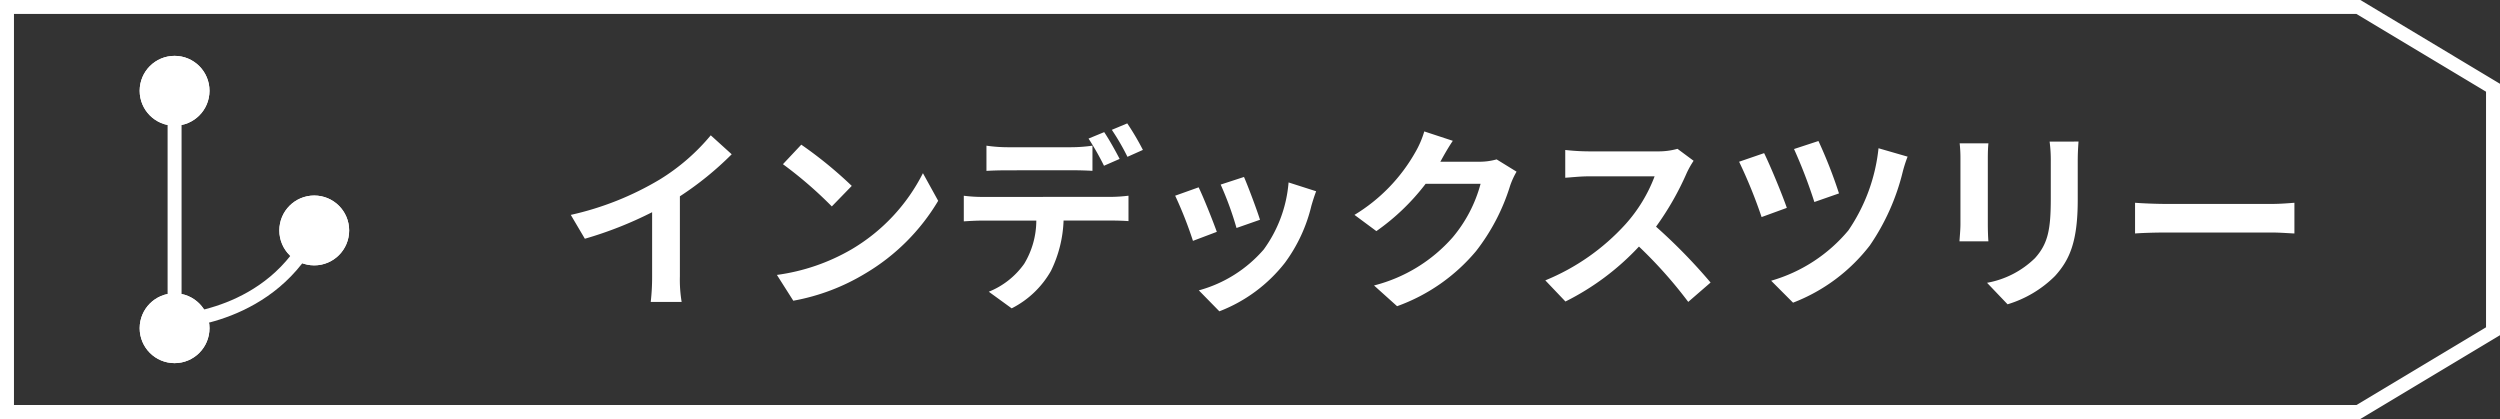 <svg xmlns="http://www.w3.org/2000/svg" width="179" height="30" viewBox="0 0 179 30">
  <rect x="0" y="0" width="179" height="30" fill="#333333" stroke="none"/>
  <g id="icon_index-tree" transform="translate(-20 -369)">
    <g id="パス_377" data-name="パス 377" transform="translate(20 369)" fill="none">
      <path d="M0,0H169l10,6V24l-10,6H0Z" stroke="none"/>
      <path d="M 1 1 L 1 29 L 168.723 29 L 178 23.434 L 178 6.566 L 168.723 1 L 1 1 M 0 0 L 169 0 L 179 6 L 179 24 L 169 30 L 0 30 L 0 0 Z" stroke="none" fill="#fff"/>
    </g>
    <path id="パス_382" data-name="パス 382" d="M8.68-6.944a22.875,22.875,0,0,0,3.71-3.01l-1.5-1.358A14.776,14.776,0,0,1,7.238-8.148,21.508,21.508,0,0,1,.868-5.614L1.876-3.906a27.372,27.372,0,0,0,4.816-1.9v4.592a15.679,15.679,0,0,1-.1,1.834H8.806A9.625,9.625,0,0,1,8.68-1.218Zm8.694-3.7-1.316,1.4a29.109,29.109,0,0,1,3.5,3.024l1.428-1.47A29.4,29.4,0,0,0,17.374-10.64Zm-1.75,9.324L16.8.532a15.162,15.162,0,0,0,5.194-1.974,14.887,14.887,0,0,0,5.18-5.18L26.082-8.6a13.275,13.275,0,0,1-5.1,5.446A14.43,14.43,0,0,1,15.624-1.316Zm26.208-8.946a18.624,18.624,0,0,0-1.12-1.9l-1.106.462a16.517,16.517,0,0,1,1.12,1.932Zm-1.666.644c-.266-.518-.756-1.4-1.106-1.918l-1.12.462a19.241,19.241,0,0,1,1.106,1.946Zm-3.458.812c.49,0,1.036.014,1.512.042V-10.57a10.989,10.989,0,0,1-1.512.112H32.13a10.475,10.475,0,0,1-1.5-.112v1.806c.42-.028,1.022-.042,1.5-.042ZM30.352-6.9a10.659,10.659,0,0,1-1.344-.084v1.834c.392-.028.938-.056,1.344-.056H34.2a6.016,6.016,0,0,1-.868,3.094,5.717,5.717,0,0,1-2.534,2l1.638,1.19A6.718,6.718,0,0,0,35.252-1.61a8.882,8.882,0,0,0,.9-3.6h3.374c.392,0,.924.014,1.274.042v-1.82a10.588,10.588,0,0,1-1.274.084ZM49.07-8.33,47.4-7.784a23.319,23.319,0,0,1,1.134,3.108l1.68-.588C50.022-5.908,49.336-7.728,49.07-8.33Zm3.192.392a9.435,9.435,0,0,1-1.778,4.8A9.42,9.42,0,0,1,45.836-.21l1.47,1.5A10.933,10.933,0,0,0,52-2.184a11.289,11.289,0,0,0,1.9-4.1c.084-.28.168-.574.336-1.022Zm-6.44.35-1.68.6a28.277,28.277,0,0,1,1.274,3.234L47.124-4.4C46.844-5.18,46.172-6.874,45.822-7.588Zm21.336-2a4.489,4.489,0,0,1-1.218.168H63.126l.042-.07c.168-.308.518-.938.854-1.428l-2.044-.672a6.736,6.736,0,0,1-.63,1.47A12.327,12.327,0,0,1,56.98-5.614l1.568,1.162A15.958,15.958,0,0,0,62.076-7.84H66.01a9.952,9.952,0,0,1-1.988,3.822A11.157,11.157,0,0,1,58.38-.56L60.032.924a13.19,13.19,0,0,0,5.656-3.948A14.607,14.607,0,0,0,68.124-7.7a5.605,5.605,0,0,1,.462-1.008Zm12.95-.756a5.054,5.054,0,0,1-1.456.182H73.724a15.641,15.641,0,0,1-1.652-.1v1.988c.294-.014,1.064-.1,1.652-.1H78.47a10.848,10.848,0,0,1-2.086,3.43,15.861,15.861,0,0,1-5.74,4.018L72.086.588A18.441,18.441,0,0,0,77.35-3.346,31.925,31.925,0,0,1,80.878.616l1.6-1.386a39.357,39.357,0,0,0-3.906-4,20.584,20.584,0,0,0,2.2-3.85,6.613,6.613,0,0,1,.49-.868Zm10.094-.56-1.75.574a35.82,35.82,0,0,1,1.456,3.794l1.764-.616A33.839,33.839,0,0,0,90.2-10.906Zm4.3.518a12.768,12.768,0,0,1-2.156,5.88A11.231,11.231,0,0,1,86.814-.9L88.382.672a12.678,12.678,0,0,0,5.5-4.1,15.993,15.993,0,0,0,2.352-5.264,9.788,9.788,0,0,1,.35-1.092Zm-8.19.35-1.792.616a34.919,34.919,0,0,1,1.61,3.962l1.806-.658C87.612-7.07,86.744-9.156,86.31-10.038Zm14-.7a9.522,9.522,0,0,1,.056,1.064v4.718c0,.42-.056.966-.07,1.232h2.072c-.028-.322-.042-.868-.042-1.218V-9.674c0-.448.014-.756.042-1.064Zm6.44-.126a9.876,9.876,0,0,1,.084,1.4V-6.8c0,2.184-.182,3.234-1.134,4.284a6.552,6.552,0,0,1-3.43,1.764l1.47,1.54a8.133,8.133,0,0,0,3.4-2.03c1.036-1.148,1.624-2.436,1.624-5.446V-9.464c0-.56.028-1.008.056-1.4Zm6.118,6.58c.518-.042,1.456-.07,2.254-.07h7.518c.588,0,1.3.056,1.638.07v-2.2c-.364.028-.994.084-1.638.084h-7.518c-.728,0-1.75-.042-2.254-.084Z" transform="translate(60 390)" fill="#fff"/>
    <g id="icon_index" transform="translate(-193 50)">
      <line id="線_6" data-name="線 6" y2="17" transform="translate(225.5 325)" fill="none" stroke="#fff" stroke-width="1"/>
      <path id="パス_15" data-name="パス 15" d="M10,0C7.016,6.309,0,6.5,0,6.5" transform="translate(225.5 335.5)" fill="none" stroke="#fff" stroke-width="1"/>
      <g id="楕円形_6" data-name="楕円形 6" transform="translate(223 323)" fill="#fff" stroke="#fff" stroke-width="1">
        <circle cx="2.5" cy="2.5" r="2.5" stroke="none"/>
        <circle cx="2.5" cy="2.5" r="2" fill="none"/>
      </g>
      <g id="楕円形_7" data-name="楕円形 7" transform="translate(223 340)" fill="#fff" stroke="#fff" stroke-width="1">
        <circle cx="2.5" cy="2.5" r="2.5" stroke="none"/>
        <circle cx="2.5" cy="2.5" r="2" fill="none"/>
      </g>
      <g id="楕円形_8" data-name="楕円形 8" transform="translate(233 333)" fill="#fff" stroke="#fff" stroke-width="1">
        <circle cx="2.5" cy="2.5" r="2.5" stroke="none"/>
        <circle cx="2.5" cy="2.5" r="2" fill="none"/>
      </g>
    </g>
  </g>
</svg>
